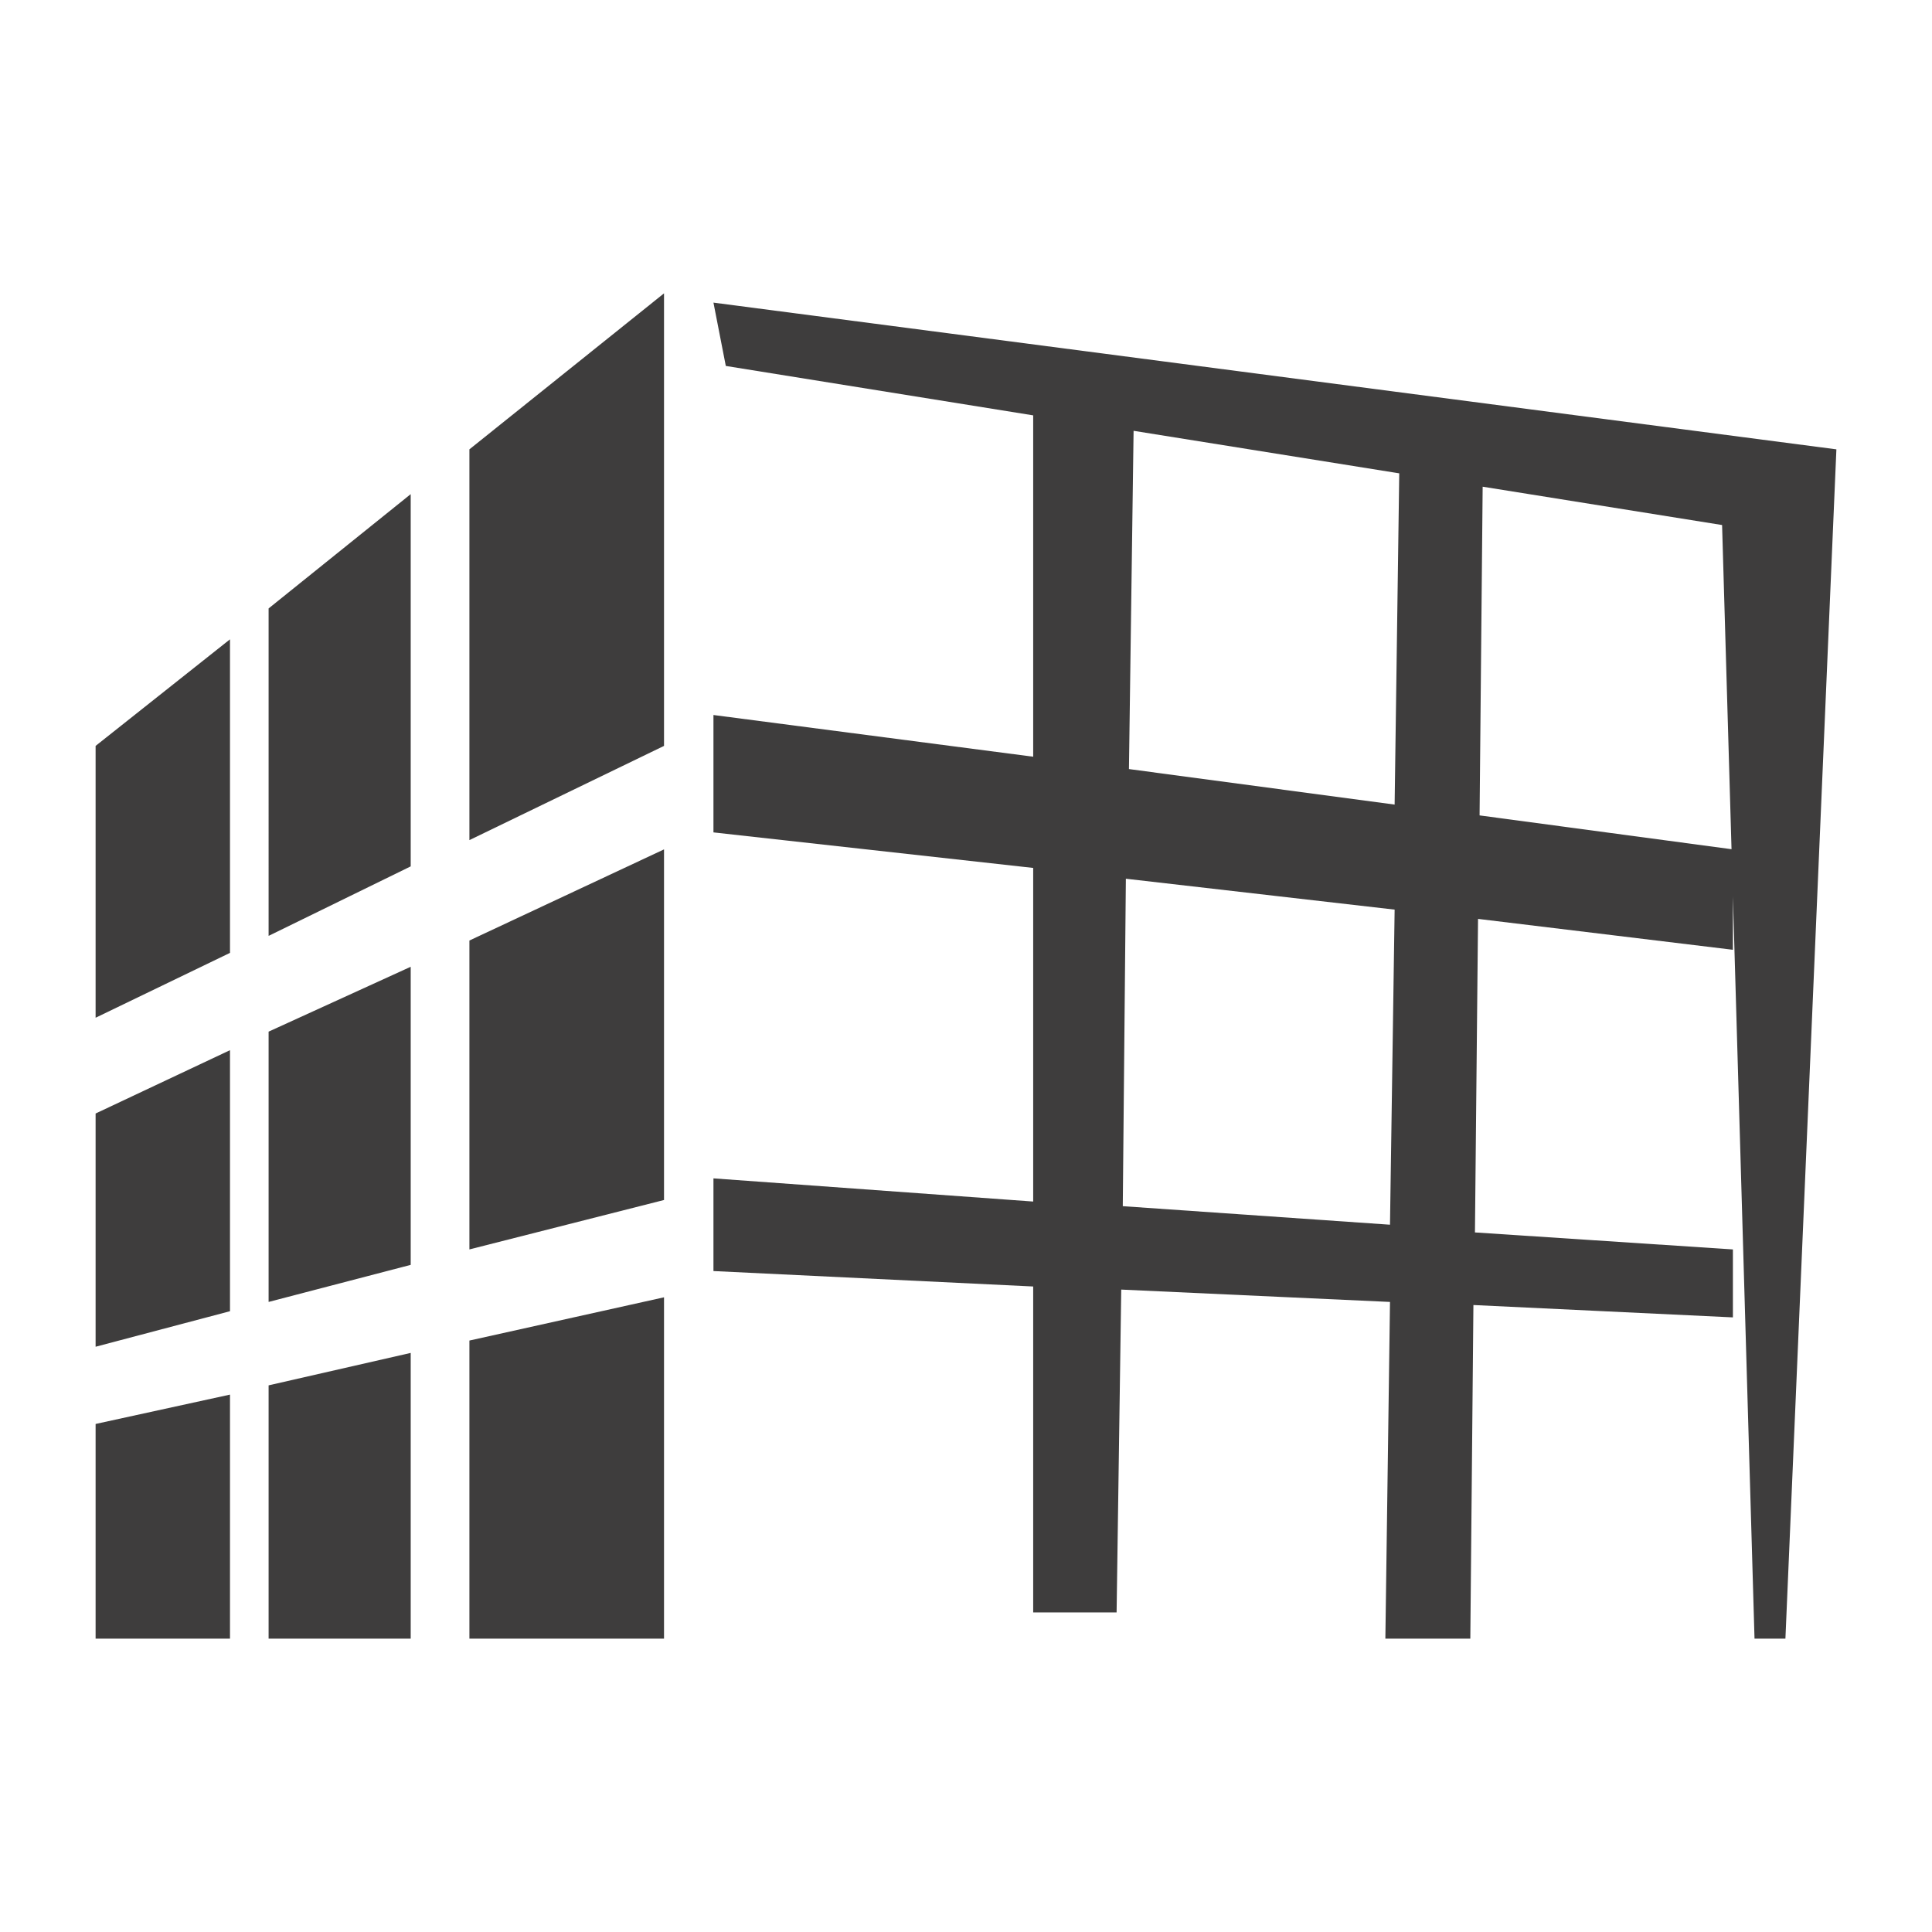<svg class="svg-icon" style="width: 1em; height: 1em;vertical-align: middle;fill: currentColor;overflow: hidden;" viewBox="0 0 1024 1024" version="1.1" xmlns="http://www.w3.org/2000/svg">
<path fill="#3e3d3d" id="favicon" d="M50.673 590.182l71.227-33.565 0 138.35-71.227 18.832L50.673 590.182 50.673 590.182zM142.367 734.264l75.315-17.193 0 151.449-75.315 0L142.367 734.264 142.367 734.264zM142.367 322.483l75.315-60.579L217.683 459.198l-75.315 36.839L142.367 322.483 142.367 322.483zM142.367 546.79l75.315-34.38 0 157.996-75.315 19.646L142.367 546.79 142.367 546.79zM248.796 238.164l103.149-82.684 0 239.861-103.149 49.938L248.796 238.164 248.796 238.164zM50.673 754.73l71.227-15.558L121.9 868.521 50.673 868.521 50.673 754.73 50.673 754.73zM248.796 710.519l103.149-22.92L351.945 868.521 248.796 868.521 248.796 710.519 248.796 710.519zM50.673 395.341l71.227-56.485 0 166.188-71.227 34.38L50.673 395.341 50.673 395.341zM248.796 498.491l103.149-48.299 0 185.834-103.149 26.194L248.796 498.491 248.796 498.491zM973.327 238.164l-27.019 630.357-16.374 0-17.193-590.244-311.913-49.938-2.459 179.282 140.815 18.832 2.454-176.009 44.208 7.367-1.634 174.369 134.262 18.012 0 53.212-135.082-16.373-1.639 166.183 136.722 9.006 0 36.019-137.536-6.547-1.639 176.828-45.027 0 2.454-178.468-142.449-6.547-2.454 171.096-44.208 0L547.613 681.867l-169.469-8.186 0-49.119 169.469 12.28L547.613 460.018l-169.469-18.832 0-62.218 169.469 22.105L547.613 220.152l-162.921-26.194-6.547-33.565L973.327 238.164zM596.734 465.746l-1.639 173.555 141.629 9.821 2.459-167.003L596.734 465.746zM596.734 465.746"  /></svg>
